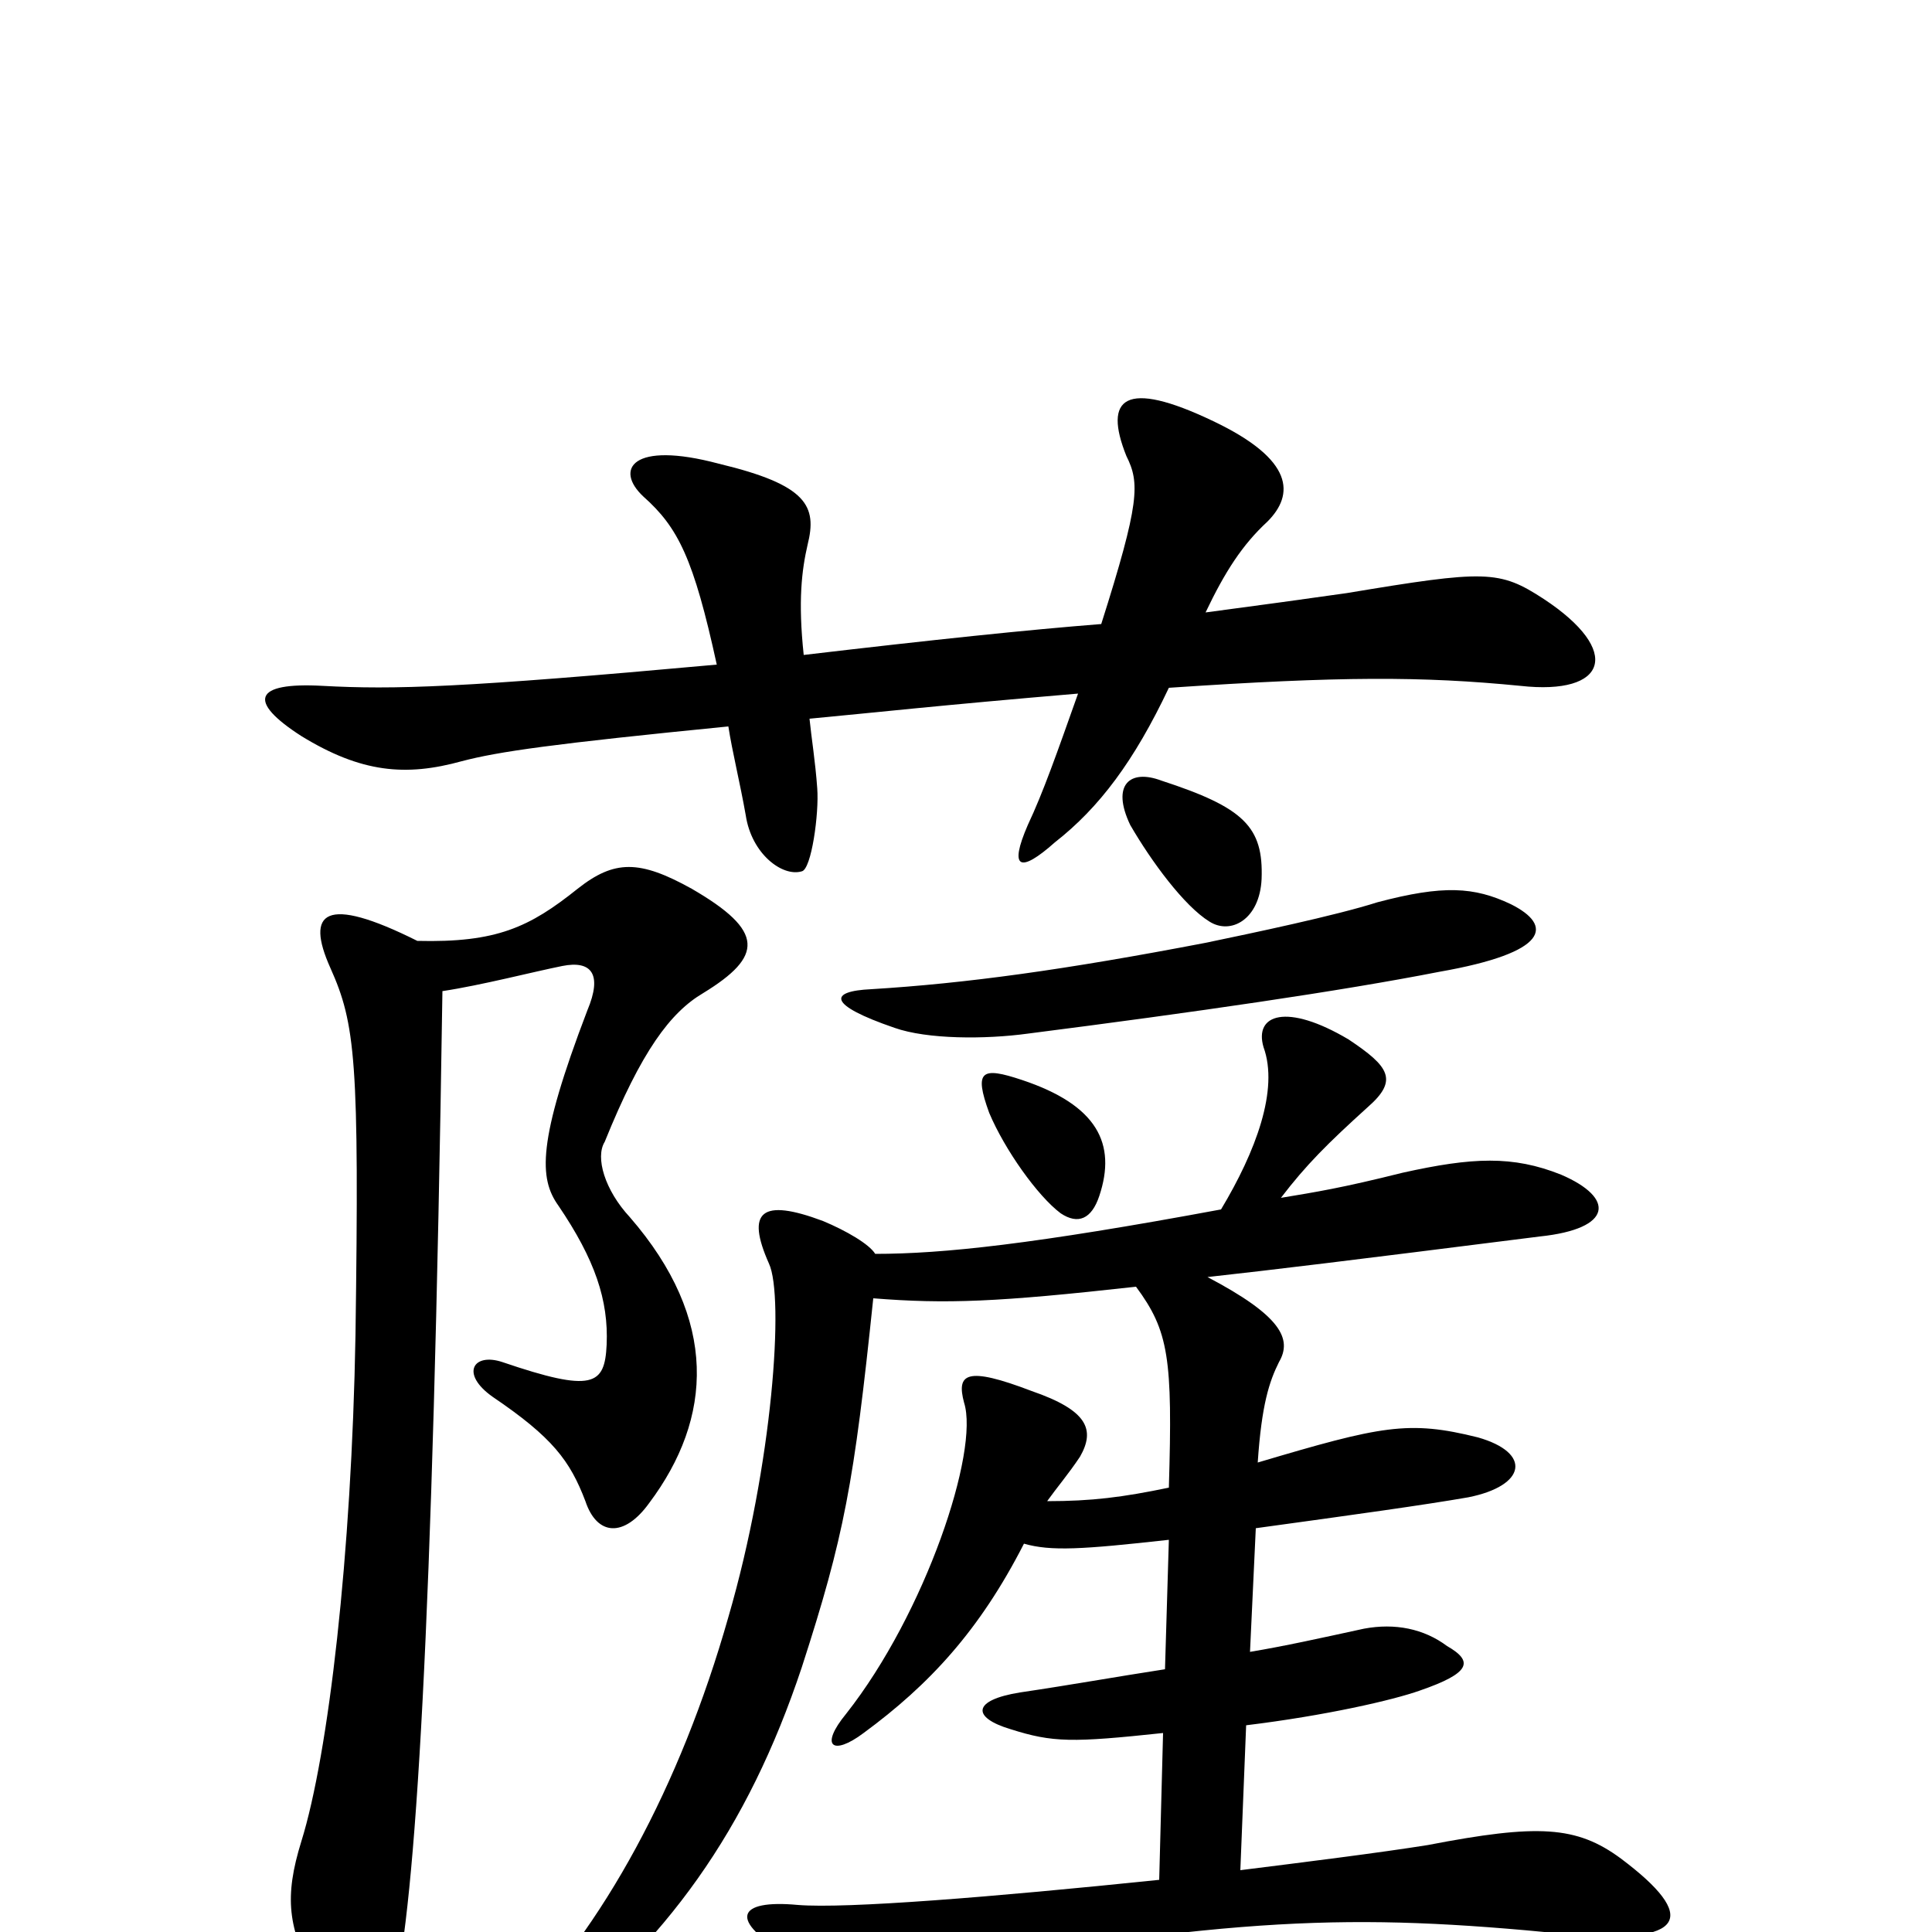 <svg xmlns="http://www.w3.org/2000/svg" viewBox="0 -1000 1000 1000">
	<path fill="#000000" d="M626 -523C637 -516 652 -524 653 -545C654 -572 644 -582 601 -596C585 -602 575 -594 585 -573C596 -554 613 -531 626 -523ZM713 -533C691 -526 648 -517 624 -512C551 -498 500 -491 451 -488C429 -487 428 -480 463 -468C480 -462 510 -462 532 -465C618 -476 694 -487 745 -497C802 -507 804 -521 782 -532C763 -541 747 -542 713 -533ZM216 -513C168 -537 158 -528 171 -499C184 -470 186 -451 184 -309C182 -195 170 -92 156 -47C147 -18 149 -2 163 24C184 60 198 60 204 31C215 -16 224 -153 229 -487C249 -490 276 -497 291 -500C306 -503 312 -496 304 -477C278 -409 279 -390 289 -376C308 -348 315 -327 314 -304C313 -283 307 -279 260 -295C245 -300 238 -289 255 -277C286 -256 295 -244 303 -223C309 -205 323 -204 336 -222C369 -266 372 -317 326 -370C313 -384 308 -401 313 -409C332 -456 347 -476 364 -486C395 -505 396 -518 358 -540C331 -555 318 -555 299 -540C274 -520 257 -512 216 -513ZM569 -381C578 -408 568 -428 529 -441C508 -448 504 -446 512 -424C520 -405 537 -381 549 -372C558 -366 565 -369 569 -381ZM416 -661C413 -689 415 -705 418 -718C423 -738 418 -749 372 -760C327 -772 318 -757 333 -743C351 -727 359 -711 371 -656C239 -644 204 -643 167 -645C131 -647 128 -637 156 -619C187 -600 210 -598 239 -606C258 -611 286 -615 377 -624C379 -611 383 -595 386 -578C389 -558 405 -546 415 -549C420 -550 424 -579 423 -592C422 -606 420 -618 419 -628C451 -631 487 -635 558 -641C547 -610 540 -590 532 -573C522 -550 528 -548 546 -564C569 -582 587 -606 605 -644C694 -650 736 -650 787 -645C832 -640 840 -663 799 -690C776 -705 769 -705 697 -693C676 -690 654 -687 624 -683C634 -704 643 -718 656 -730C670 -744 670 -762 628 -782C582 -804 571 -794 583 -764C590 -750 590 -740 570 -677C532 -674 484 -669 416 -661ZM632 -374C535 -356 488 -351 453 -351C450 -356 438 -363 426 -368C394 -380 386 -373 398 -346C406 -329 400 -242 377 -163C352 -75 312 -2 264 46C247 64 255 73 278 57C345 6 387 -53 415 -137C437 -205 442 -232 452 -328C490 -325 516 -326 588 -334C605 -311 607 -297 605 -230C581 -225 565 -223 542 -223C547 -230 553 -237 559 -246C567 -260 563 -270 534 -280C500 -293 495 -289 499 -274C507 -249 479 -165 438 -113C424 -96 431 -91 447 -103C481 -128 507 -156 530 -201C544 -197 560 -198 605 -203L603 -136C577 -132 555 -128 528 -124C503 -120 503 -111 523 -105C545 -98 555 -98 602 -103L600 -27C513 -18 438 -12 413 -14C381 -17 377 -6 408 12C431 26 436 27 466 22C641 -8 698 -10 810 1C874 7 879 -8 839 -38C816 -55 796 -56 739 -45C714 -41 674 -36 642 -32L645 -107C686 -112 721 -120 735 -125C761 -134 763 -140 749 -148C737 -157 722 -160 706 -157C683 -152 665 -148 647 -145L650 -209C701 -216 737 -221 760 -225C790 -231 793 -248 765 -256C729 -265 715 -262 651 -243C653 -273 657 -285 662 -295C669 -307 663 -319 625 -339C661 -343 694 -347 797 -360C835 -364 836 -380 808 -392C783 -402 762 -401 726 -393C694 -385 681 -383 663 -380C676 -397 687 -408 708 -427C724 -441 719 -448 698 -462C666 -481 649 -475 654 -458C662 -436 650 -404 632 -374Z"/>
</svg>